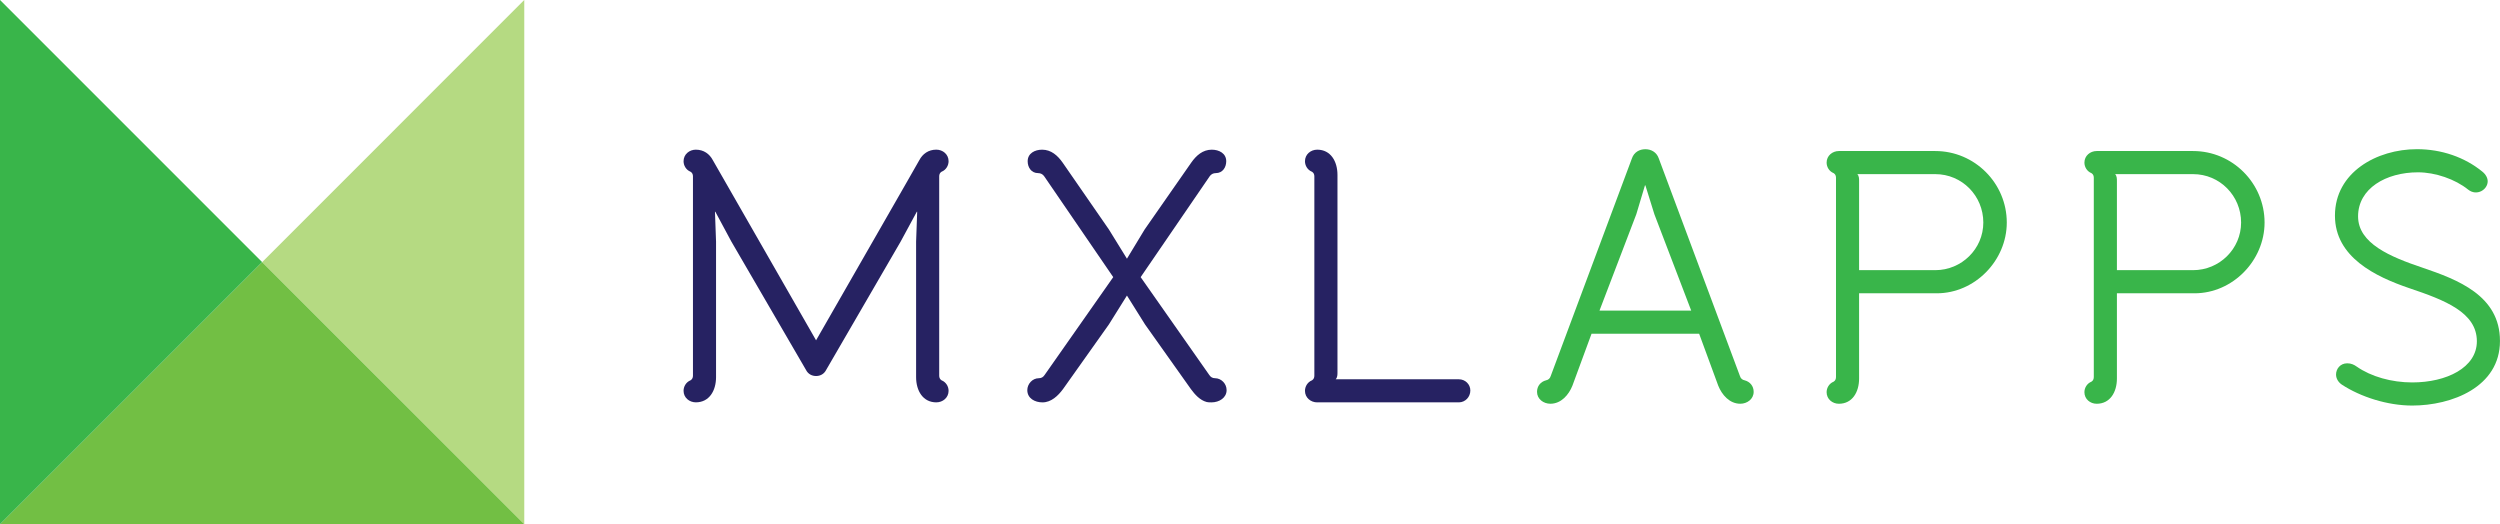 <?xml version="1.0" encoding="utf-8"?>
<!-- Generator: Adobe Illustrator 17.0.0, SVG Export Plug-In . SVG Version: 6.00 Build 0)  -->
<!DOCTYPE svg PUBLIC "-//W3C//DTD SVG 1.1//EN" "http://www.w3.org/Graphics/SVG/1.1/DTD/svg11.dtd">
<svg version="1.1" id="Layer_1" xmlns="http://www.w3.org/2000/svg" xmlns:xlink="http://www.w3.org/1999/xlink" x="0px" y="0px"
	 width="150.319px" height="31.524px" viewBox="0 0 150.319 31.524" enable-background="new 0 0 150.319 31.524"
	 xml:space="preserve">
<path opacity="0.65" fill="#00AEEF" d="M129.727-18.656l4.101-5.849l-4.123-6.022c-0.086-0.129-0.215-0.194-0.366-0.194
	c-0.41,0-0.626-0.345-0.626-0.712c0-0.475,0.432-0.691,0.863-0.691c0.539,0,0.928,0.346,1.23,0.777l2.763,3.993l1.079,1.749
	l1.058-1.749l2.784-3.993c0.302-0.431,0.69-0.777,1.23-0.777c0.432,0,0.863,0.216,0.863,0.691c0,0.367-0.216,0.712-0.626,0.712
	c-0.151,0-0.28,0.065-0.367,0.194l-4.122,6.022l4.101,5.849c0.086,0.129,0.194,0.194,0.346,0.194c0.366,0,0.69,0.324,0.69,0.713
	c0,0.453-0.432,0.734-0.906,0.734c-0.108,0-0.194,0-0.281-0.021c-0.41-0.109-0.712-0.453-0.949-0.777l-2.741-3.864l-1.079-1.727
	l-1.079,1.727l-2.741,3.864c-0.302,0.41-0.713,0.799-1.23,0.799c-0.453,0-0.906-0.238-0.906-0.734c0-0.367,0.302-0.713,0.691-0.713
	C129.533-18.462,129.64-18.526,129.727-18.656z"/>
<g>
	<path fill="#262262" d="M54.204-31.498c0.193-0.367,0.539-0.626,1.014-0.626c0.389,0,0.734,0.281,0.734,0.691
		c0,0.259-0.151,0.518-0.41,0.626c0,0-0.151,0.064-0.151,0.28v11.915c0,0.215,0.151,0.281,0.151,0.281
		c0.259,0.107,0.41,0.367,0.41,0.625c0,0.41-0.346,0.691-0.734,0.691c-0.798,0-1.208-0.691-1.208-1.512v-8.094l0.064-1.791h-0.021
		l-0.972,1.791l-4.446,7.663c-0.129,0.259-0.366,0.367-0.604,0.367c-0.237,0-0.476-0.108-0.604-0.367l-4.468-7.684l-0.95-1.77
		h-0.021l0.064,1.791v8.094c0,0.82-0.41,1.512-1.208,1.512c-0.389,0-0.734-0.281-0.734-0.691c0-0.258,0.151-0.518,0.41-0.625
		c0,0,0.151-0.066,0.151-0.281v-11.915c0-0.216-0.151-0.28-0.151-0.28c-0.259-0.108-0.41-0.367-0.41-0.626
		c0-0.41,0.346-0.691,0.734-0.691c0.475,0,0.819,0.259,1.014,0.626c0.021,0.043,0.044,0.086,6.174,10.77
		C54.16-31.412,54.182-31.455,54.204-31.498z"/>
	<path fill="#262262" d="M74.946-24.569c0,4.23-3.432,7.662-7.662,7.662s-7.662-3.432-7.662-7.662c0-4.231,3.432-7.663,7.662-7.663
		S74.946-28.8,74.946-24.569z M73.565-24.569c0-3.454-2.806-6.26-6.281-6.26c-3.453,0-6.26,2.806-6.26,6.26
		c0,3.475,2.807,6.281,6.26,6.281C70.759-18.288,73.565-21.095,73.565-24.569z"/>
	<path fill="#262262" d="M79.349-18.785v-11.742c0-0.216-0.151-0.28-0.151-0.28c-0.259-0.108-0.409-0.367-0.409-0.626
		c0-0.41,0.345-0.691,0.733-0.691h5.418c2.331,0,4.23,1.878,4.23,4.209c0,1.273-0.691,2.461-1.641,3.065
		c1.382,0.647,2.374,2.137,2.374,3.669c0,2.332-1.899,4.167-4.165,4.167h-6.411c-0.389,0-0.712-0.346-0.712-0.734
		c0-0.324,0.216-0.562,0.475-0.648C79.263-18.462,79.349-18.612,79.349-18.785z M85.739-23.987h-5.008v5.116
		c0,0.195-0.044,0.41-0.151,0.474h5.159c1.554,0,2.806-1.229,2.806-2.784C88.544-22.843,87.292-23.987,85.739-23.987z M84.94-30.743
		h-4.317c0.108,0.108,0.108,0.281,0.108,0.411v4.942h4.554c1.532,0,2.504-0.906,2.504-2.525
		C87.789-29.491,86.515-30.743,84.94-30.743z"/>
	<path fill="#262262" d="M94.329-17.706v-13.727c0-0.367,0.324-0.691,0.69-0.691c0.389,0,0.691,0.324,0.691,0.691v13.727
		c0,0.367-0.303,0.691-0.691,0.691C94.653-17.015,94.329-17.339,94.329-17.706z"/>
	<path fill="#262262" d="M101.063-17.015c-0.389,0-0.734-0.281-0.734-0.691c0-0.258,0.151-0.518,0.411-0.625
		c0,0,0.15-0.066,0.15-0.281v-11.915c0-0.216-0.15-0.28-0.15-0.28c-0.26-0.108-0.411-0.367-0.411-0.626
		c0-0.41,0.346-0.691,0.734-0.691c0.799,0,1.208,0.691,1.208,1.511v11.806c0,0.13,0,0.302-0.107,0.409h7.36
		c0.389,0,0.69,0.303,0.69,0.67c0,0.389-0.302,0.713-0.69,0.713H101.063z"/>
	<path fill="#262262" d="M115.998-30.743c0.108,0.108,0.108,0.281,0.108,0.411v5.267h6.713c0.388,0,0.691,0.324,0.691,0.691
		c0,0.388-0.303,0.691-0.691,0.691h-6.713v4.877c0,0.13,0,0.302-0.108,0.409h8.504c0.39,0,0.691,0.281,0.691,0.67
		s-0.302,0.713-0.691,0.713h-9.604c-0.388,0-0.734-0.281-0.734-0.691c0-0.258,0.152-0.518,0.411-0.625c0,0,0.15-0.066,0.15-0.281
		v-11.915c0-0.216-0.15-0.28-0.15-0.28c-0.259-0.108-0.411-0.367-0.411-0.626c0-0.41,0.347-0.691,0.734-0.691h9.195
		c0.389,0,0.69,0.324,0.69,0.691c0,0.388-0.302,0.69-0.69,0.69H115.998z"/>
	<path fill="#262262" d="M144.944-17.015c-0.389,0-0.733-0.281-0.733-0.691c0-0.258,0.15-0.518,0.409-0.625
		c0,0,0.151-0.066,0.151-0.281v-11.915c0-0.216-0.151-0.28-0.151-0.28c-0.259-0.108-0.409-0.367-0.409-0.626
		c0-0.41,0.345-0.691,0.733-0.691c0.799,0,1.208,0.691,1.208,1.511v11.806c0,0.13,0,0.302-0.107,0.409h7.36
		c0.389,0,0.69,0.303,0.69,0.67c0,0.389-0.302,0.713-0.69,0.713H144.944z"/>
	<path fill="#262262" d="M164.284-31.692l4.855,13.016c0.044,0.15,0.151,0.237,0.281,0.259c0.323,0.087,0.539,0.345,0.539,0.69
		c0,0.432-0.389,0.713-0.799,0.713c-0.648,0-1.101-0.54-1.316-1.08l-1.144-3.107h-6.433l-1.144,3.107
		c-0.216,0.54-0.669,1.08-1.316,1.08c-0.41,0-0.799-0.281-0.799-0.713c0-0.346,0.216-0.604,0.539-0.69
		c0.13-0.021,0.238-0.108,0.281-0.259l4.856-13.016c0.129-0.367,0.453-0.54,0.799-0.54C163.83-32.232,164.154-32.06,164.284-31.692z
		 M164.024-28.347l-0.539-1.727h-0.022l-0.518,1.727l-2.201,5.763h5.481L164.024-28.347z"/>
	<path fill="#262262" d="M173.974-18.785v-11.742c0-0.216-0.15-0.28-0.15-0.28c-0.26-0.108-0.411-0.367-0.411-0.626
		c0-0.41,0.346-0.691,0.734-0.691h5.418c2.33,0,4.23,1.878,4.23,4.209c0,1.273-0.69,2.461-1.641,3.065
		c1.382,0.647,2.374,2.137,2.374,3.669c0,2.332-1.899,4.167-4.166,4.167h-6.41c-0.389,0-0.712-0.346-0.712-0.734
		c0-0.324,0.216-0.562,0.475-0.648C173.888-18.462,173.974-18.612,173.974-18.785z M180.363-23.987h-5.007v5.116
		c0,0.195-0.043,0.41-0.151,0.474h5.158c1.555,0,2.807-1.229,2.807-2.784C183.169-22.843,181.917-23.987,180.363-23.987z
		 M179.565-30.743h-4.317c0.108,0.108,0.108,0.281,0.108,0.411v4.942h4.554c1.533,0,2.504-0.906,2.504-2.525
		C182.414-29.491,181.14-30.743,179.565-30.743z"/>
	<path fill="#262262" d="M192.601-16.907c-1.489,0-3.086-0.518-4.209-1.252c-0.193-0.129-0.346-0.346-0.346-0.604
		c0-0.324,0.238-0.669,0.67-0.669c0.237,0,0.41,0.086,0.561,0.194c0.863,0.604,2.094,0.95,3.324,0.95
		c2.051,0,3.863-0.886,3.863-2.461c0-1.726-1.921-2.461-4.036-3.172c-2.028-0.691-4.446-1.856-4.446-4.338
		c0-2.59,2.505-3.972,4.899-3.972c1.468,0,2.85,0.476,3.907,1.338c0.216,0.173,0.324,0.389,0.324,0.583
		c0,0.497-0.648,0.906-1.166,0.497c-0.777-0.626-1.964-1.036-3-1.036c-1.921,0-3.583,0.971-3.583,2.633
		c0,1.619,1.921,2.418,3.842,3.065c2.094,0.712,4.641,1.662,4.641,4.382C197.846-18.009,194.954-16.907,192.601-16.907z"/>
</g>
<g>
	<path fill="#262262" d="M55.278,9.627c0.195-0.369,0.542-0.629,1.02-0.629c0.391,0,0.738,0.282,0.738,0.695
		c0,0.26-0.151,0.521-0.413,0.629c0,0-0.151,0.064-0.151,0.281v11.985c0,0.216,0.151,0.283,0.151,0.283
		c0.261,0.108,0.413,0.369,0.413,0.629c0,0.412-0.347,0.693-0.738,0.693c-0.802,0-1.215-0.693-1.215-1.518v-8.141l0.065-1.802
		h-0.023l-0.976,1.802l-4.473,7.706c-0.13,0.26-0.369,0.369-0.607,0.369c-0.239,0-0.478-0.108-0.608-0.369l-4.494-7.729l-0.956-1.78
		h-0.022l0.065,1.802v8.141c0,0.825-0.412,1.518-1.215,1.518c-0.391,0-0.738-0.281-0.738-0.693c0-0.26,0.152-0.521,0.413-0.629
		c0,0,0.152-0.066,0.152-0.283V10.604c0-0.217-0.152-0.281-0.152-0.281c-0.261-0.108-0.413-0.369-0.413-0.629
		c0-0.414,0.347-0.695,0.738-0.695c0.478,0,0.825,0.26,1.02,0.629c0.022,0.044,0.044,0.087,6.209,10.834
		C55.235,9.715,55.256,9.671,55.278,9.627z"/>
	<path fill="#262262" d="M62.811,22.545l4.125-5.882l-4.147-6.058c-0.087-0.129-0.217-0.196-0.369-0.196
		c-0.412,0-0.629-0.347-0.629-0.714c0-0.479,0.434-0.695,0.868-0.695c0.543,0,0.934,0.348,1.237,0.781l2.779,4.017l1.085,1.757
		l1.064-1.757l2.8-4.017c0.304-0.434,0.695-0.781,1.237-0.781c0.434,0,0.869,0.217,0.869,0.695c0,0.367-0.217,0.714-0.63,0.714
		c-0.152,0-0.282,0.066-0.369,0.196l-4.147,6.058l4.125,5.882c0.087,0.131,0.196,0.196,0.348,0.196c0.369,0,0.695,0.325,0.695,0.716
		c0,0.456-0.434,0.737-0.912,0.737c-0.108,0-0.196,0-0.282-0.021c-0.413-0.108-0.716-0.456-0.955-0.781l-2.757-3.886l-1.086-1.736
		l-1.085,1.736l-2.757,3.886c-0.304,0.412-0.716,0.802-1.237,0.802c-0.456,0-0.912-0.238-0.912-0.737
		c0-0.368,0.304-0.716,0.694-0.716C62.617,22.741,62.725,22.676,62.811,22.545z"/>
	<path fill="#262262" d="M79.203,24.194c-0.391,0-0.738-0.281-0.738-0.693c0-0.26,0.152-0.521,0.412-0.629
		c0,0,0.152-0.066,0.152-0.283V10.604c0-0.217-0.152-0.281-0.152-0.281c-0.261-0.108-0.412-0.369-0.412-0.629
		c0-0.414,0.347-0.695,0.738-0.695c0.803,0,1.216,0.695,1.216,1.519v11.875c0,0.131,0,0.304-0.108,0.412h7.403
		c0.391,0,0.694,0.304,0.694,0.674c0,0.39-0.304,0.714-0.694,0.714H79.203z"/>
</g>
<g>
	<path fill="#39B54A" d="M99.734,9.515l4.883,13.092c0.044,0.15,0.152,0.237,0.283,0.26c0.325,0.085,0.543,0.347,0.543,0.693
		c0,0.435-0.391,0.716-0.803,0.716c-0.652,0-1.108-0.542-1.326-1.085l-1.149-3.126h-6.469l-1.151,3.126
		c-0.216,0.543-0.674,1.085-1.324,1.085c-0.414,0-0.803-0.282-0.803-0.716c0-0.346,0.216-0.608,0.543-0.693
		c0.129-0.023,0.238-0.11,0.281-0.26l4.885-13.092c0.129-0.369,0.456-0.543,0.803-0.543C99.277,8.972,99.603,9.146,99.734,9.515z
		 M99.473,12.88l-0.541-1.738h-0.023l-0.521,1.738l-2.215,5.797h5.516L99.473,12.88z"/>
	<path fill="#39B54A" d="M110.394,22.67V10.687c0-0.216-0.152-0.281-0.152-0.281c-0.26-0.108-0.412-0.369-0.412-0.63
		c0-0.412,0.348-0.695,0.737-0.695h5.797c2.367,0,4.299,1.933,4.299,4.3c0,2.279-1.911,4.254-4.211,4.254h-4.669v5.123
		c0,0.826-0.412,1.519-1.216,1.519c-0.39,0-0.737-0.282-0.737-0.694c0-0.26,0.152-0.521,0.412-0.63
		C110.242,22.953,110.394,22.888,110.394,22.67z M111.783,16.244h4.581c1.586,0,2.888-1.28,2.888-2.864
		c0-1.607-1.28-2.91-2.888-2.91h-4.689c0.108,0.108,0.108,0.283,0.108,0.412V16.244z"/>
	<path fill="#39B54A" d="M125.895,22.67V10.687c0-0.216-0.152-0.281-0.152-0.281c-0.26-0.108-0.412-0.369-0.412-0.63
		c0-0.412,0.348-0.695,0.737-0.695h5.797c2.366,0,4.298,1.933,4.298,4.3c0,2.279-1.91,4.254-4.211,4.254h-4.667v5.123
		c0,0.826-0.413,1.519-1.217,1.519c-0.39,0-0.737-0.282-0.737-0.694c0-0.26,0.152-0.521,0.412-0.63
		C125.743,22.953,125.895,22.888,125.895,22.67z M127.285,16.244h4.58c1.584,0,2.887-1.28,2.887-2.864c0-1.607-1.28-2.91-2.887-2.91
		h-4.689c0.109,0.108,0.109,0.283,0.109,0.412V16.244z"/>
	<path fill="#39B54A" d="M145.042,24.385c-1.497,0-3.104-0.521-4.233-1.258c-0.194-0.131-0.348-0.348-0.348-0.608
		c0-0.327,0.239-0.674,0.674-0.674c0.239,0,0.412,0.087,0.564,0.195c0.868,0.608,2.105,0.955,3.343,0.955
		c2.062,0,3.886-0.889,3.886-2.475c0-1.736-1.932-2.475-4.059-3.191c-2.042-0.695-4.474-1.867-4.474-4.363
		c0-2.606,2.519-3.996,4.929-3.996c1.477,0,2.866,0.479,3.93,1.347c0.217,0.174,0.325,0.391,0.325,0.585
		c0,0.501-0.651,0.913-1.172,0.501c-0.782-0.63-1.976-1.042-3.018-1.042c-1.932,0-3.604,0.976-3.604,2.649
		c0,1.628,1.932,2.431,3.863,3.081c2.107,0.718,4.669,1.671,4.669,4.408C150.319,23.279,147.409,24.385,145.042,24.385z"/>
</g>
<polygon fill="#72BF44" points="15.763,15.76 23.644,23.64 31.524,31.52 15.763,31.52 0,31.52 7.881,23.64 "/>
<polygon opacity="0.65" fill="#8DC63F" points="15.763,15.76 23.644,7.879 31.523,-0.003 31.523,15.76 31.523,31.521 23.644,23.64 
	"/>
<polygon fill="#39B54A" points="15.761,15.76 7.881,23.641 0,31.521 0,15.76 0,-0.003 7.881,7.879 "/>
</svg>
